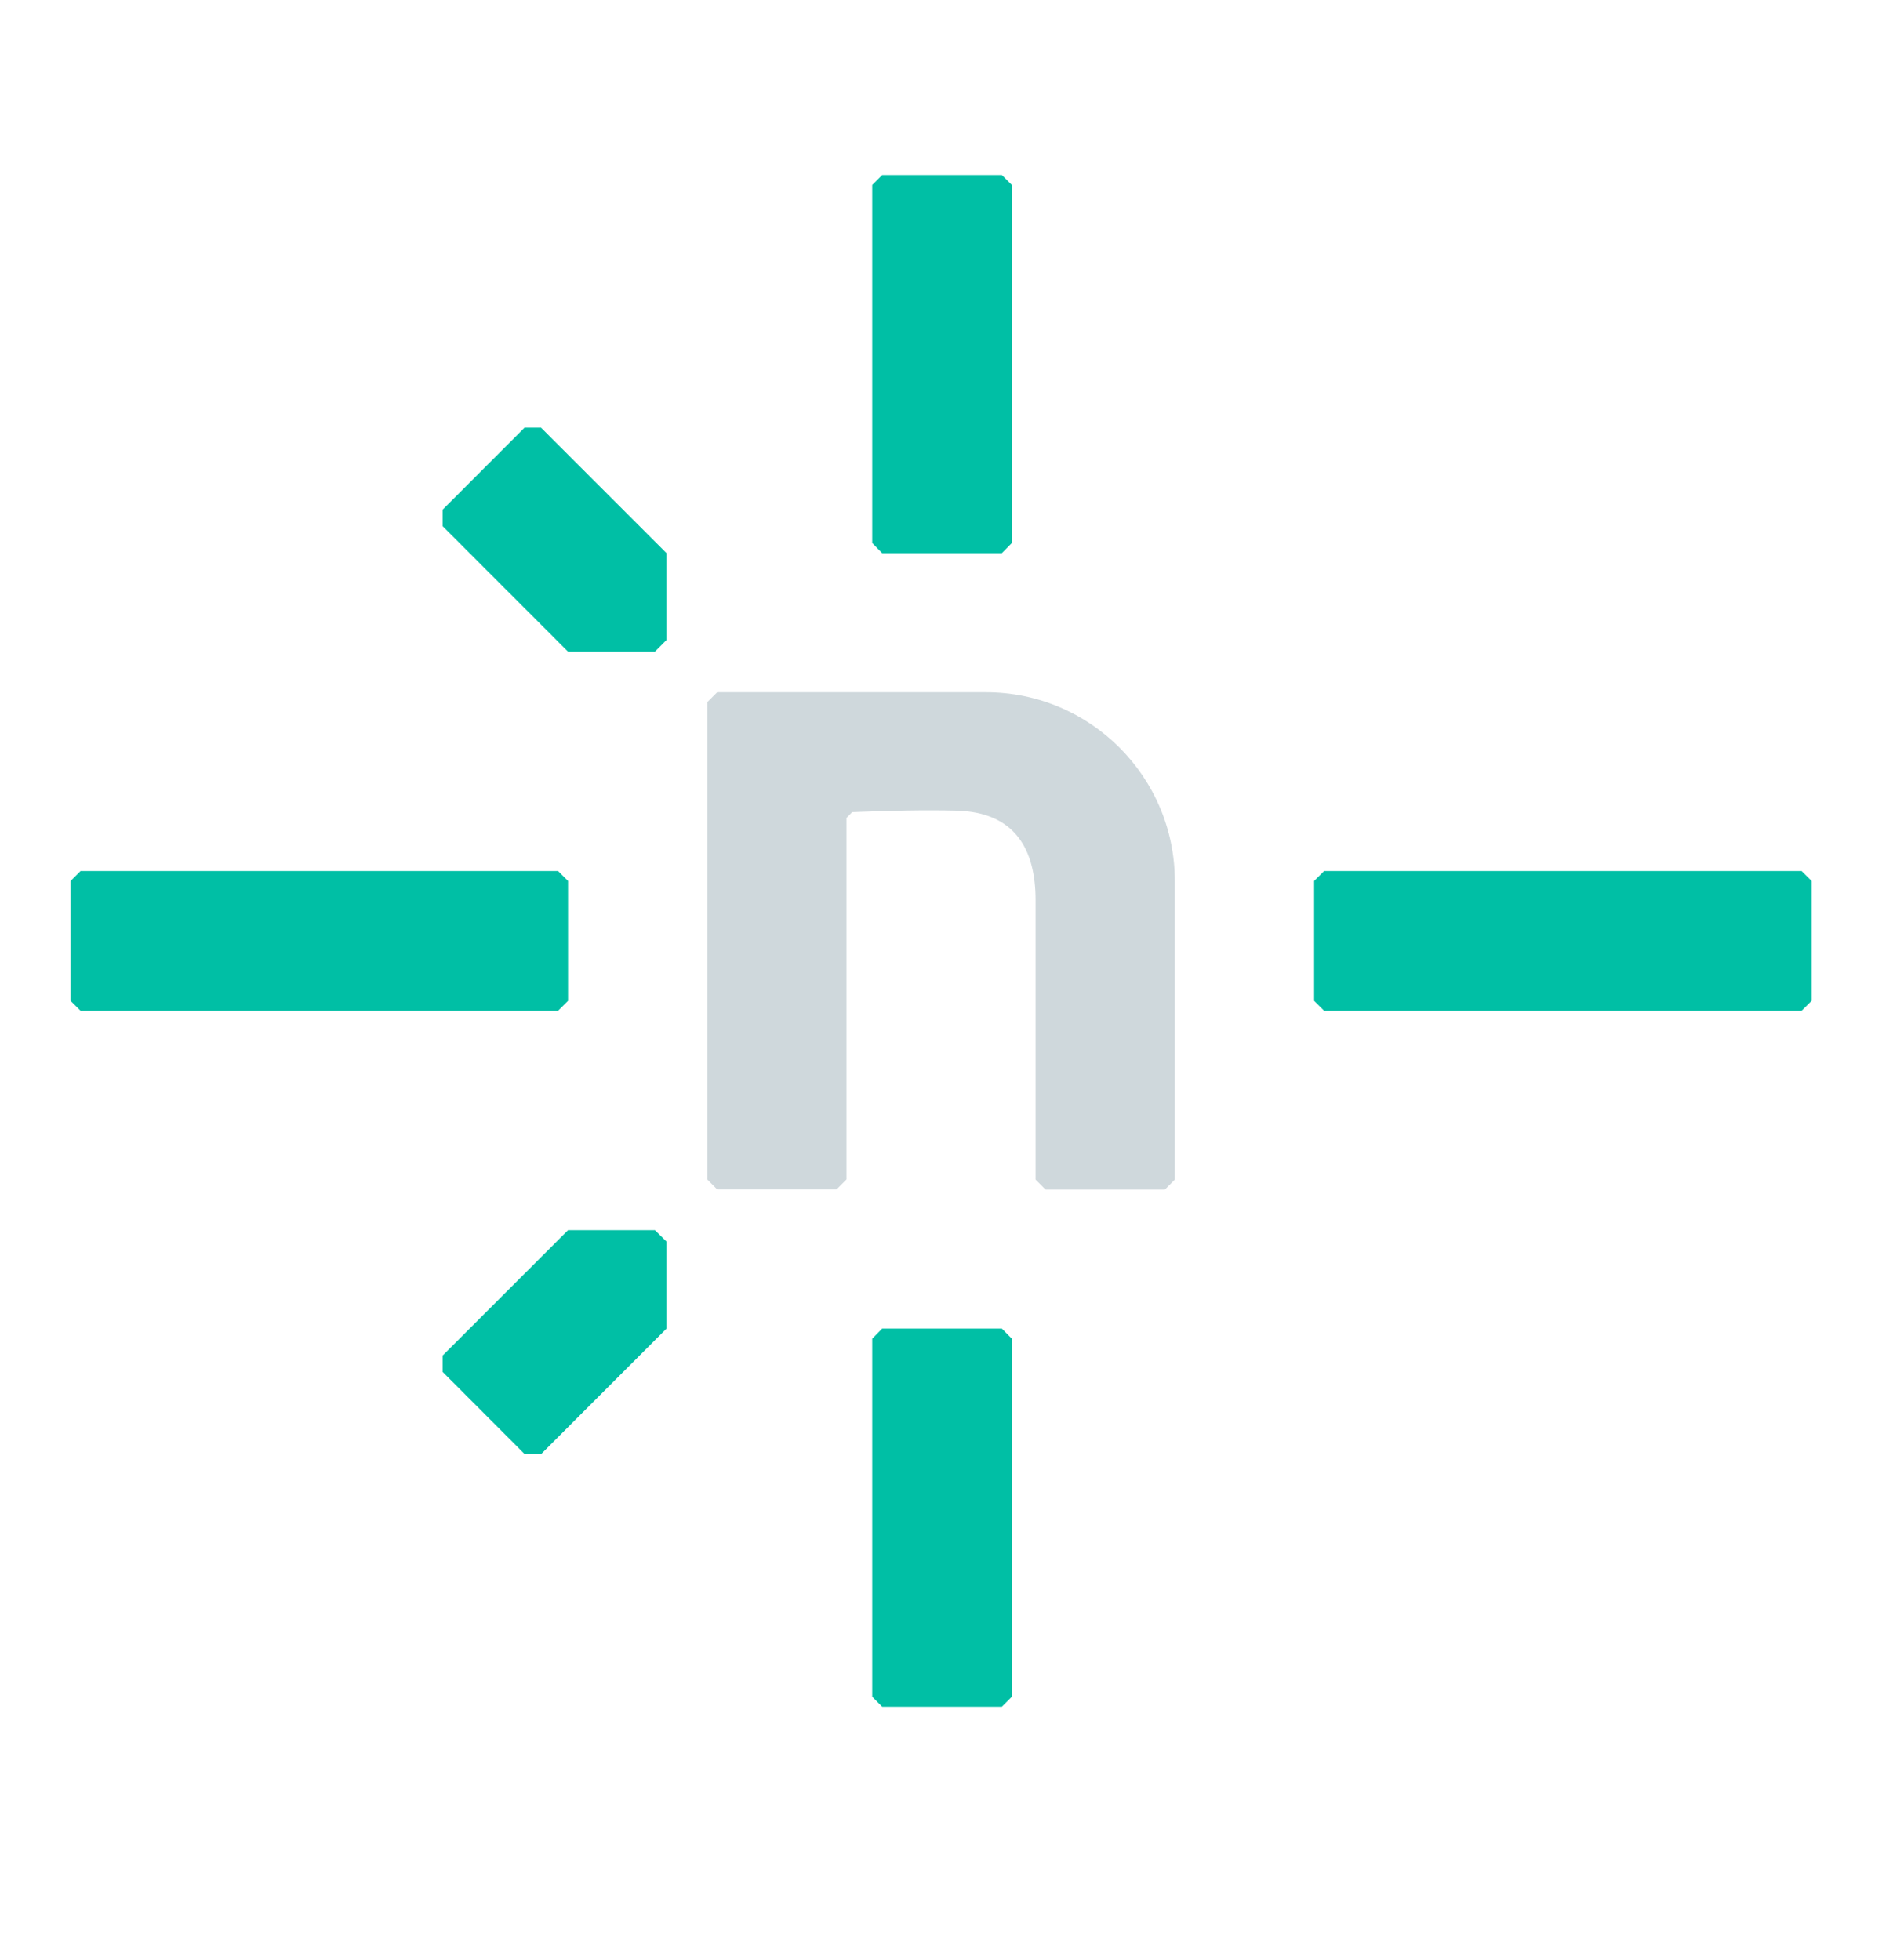 <svg width="24" height="25" viewBox="0 0 24 25" fill="none" xmlns="http://www.w3.org/2000/svg">
<path d="M11.25 2.232L11.123 2.359V6.926L11.25 7.055H12.776L12.903 6.926V2.359L12.776 2.232H11.25ZM6.689 5.455L5.645 6.5V6.711L7.244 8.311H8.352L8.5 8.162V7.055L6.9 5.455L6.689 5.455ZM1.027 11.109L0.9 11.236V12.764L1.027 12.891H7.117L7.244 12.764V11.236L7.117 11.109H1.027ZM16.885 11.109L16.758 11.236V12.764L16.885 12.891H22.975L23.102 12.764V11.236L22.975 11.109H16.885ZM7.244 15.69L5.645 17.289V17.498L6.69 18.545H6.901L8.5 16.945V15.836L8.352 15.69L7.244 15.69ZM11.25 16.945L11.123 17.074V21.641L11.25 21.768H12.776L12.903 21.641V17.074L12.776 16.945H11.25Z" fill="#00BFA5"/>
<path d="M14.855 15.172H13.333L13.206 15.045V11.481C13.206 10.847 12.956 10.356 12.192 10.339C11.798 10.329 11.348 10.339 10.867 10.358L10.795 10.432V15.043L10.668 15.17H9.146L9.019 15.043V8.956L9.146 8.829H12.572C13.903 8.829 14.982 9.908 14.982 11.239V15.045L14.855 15.172Z" fill="#CFD8DC"/>
</svg>
